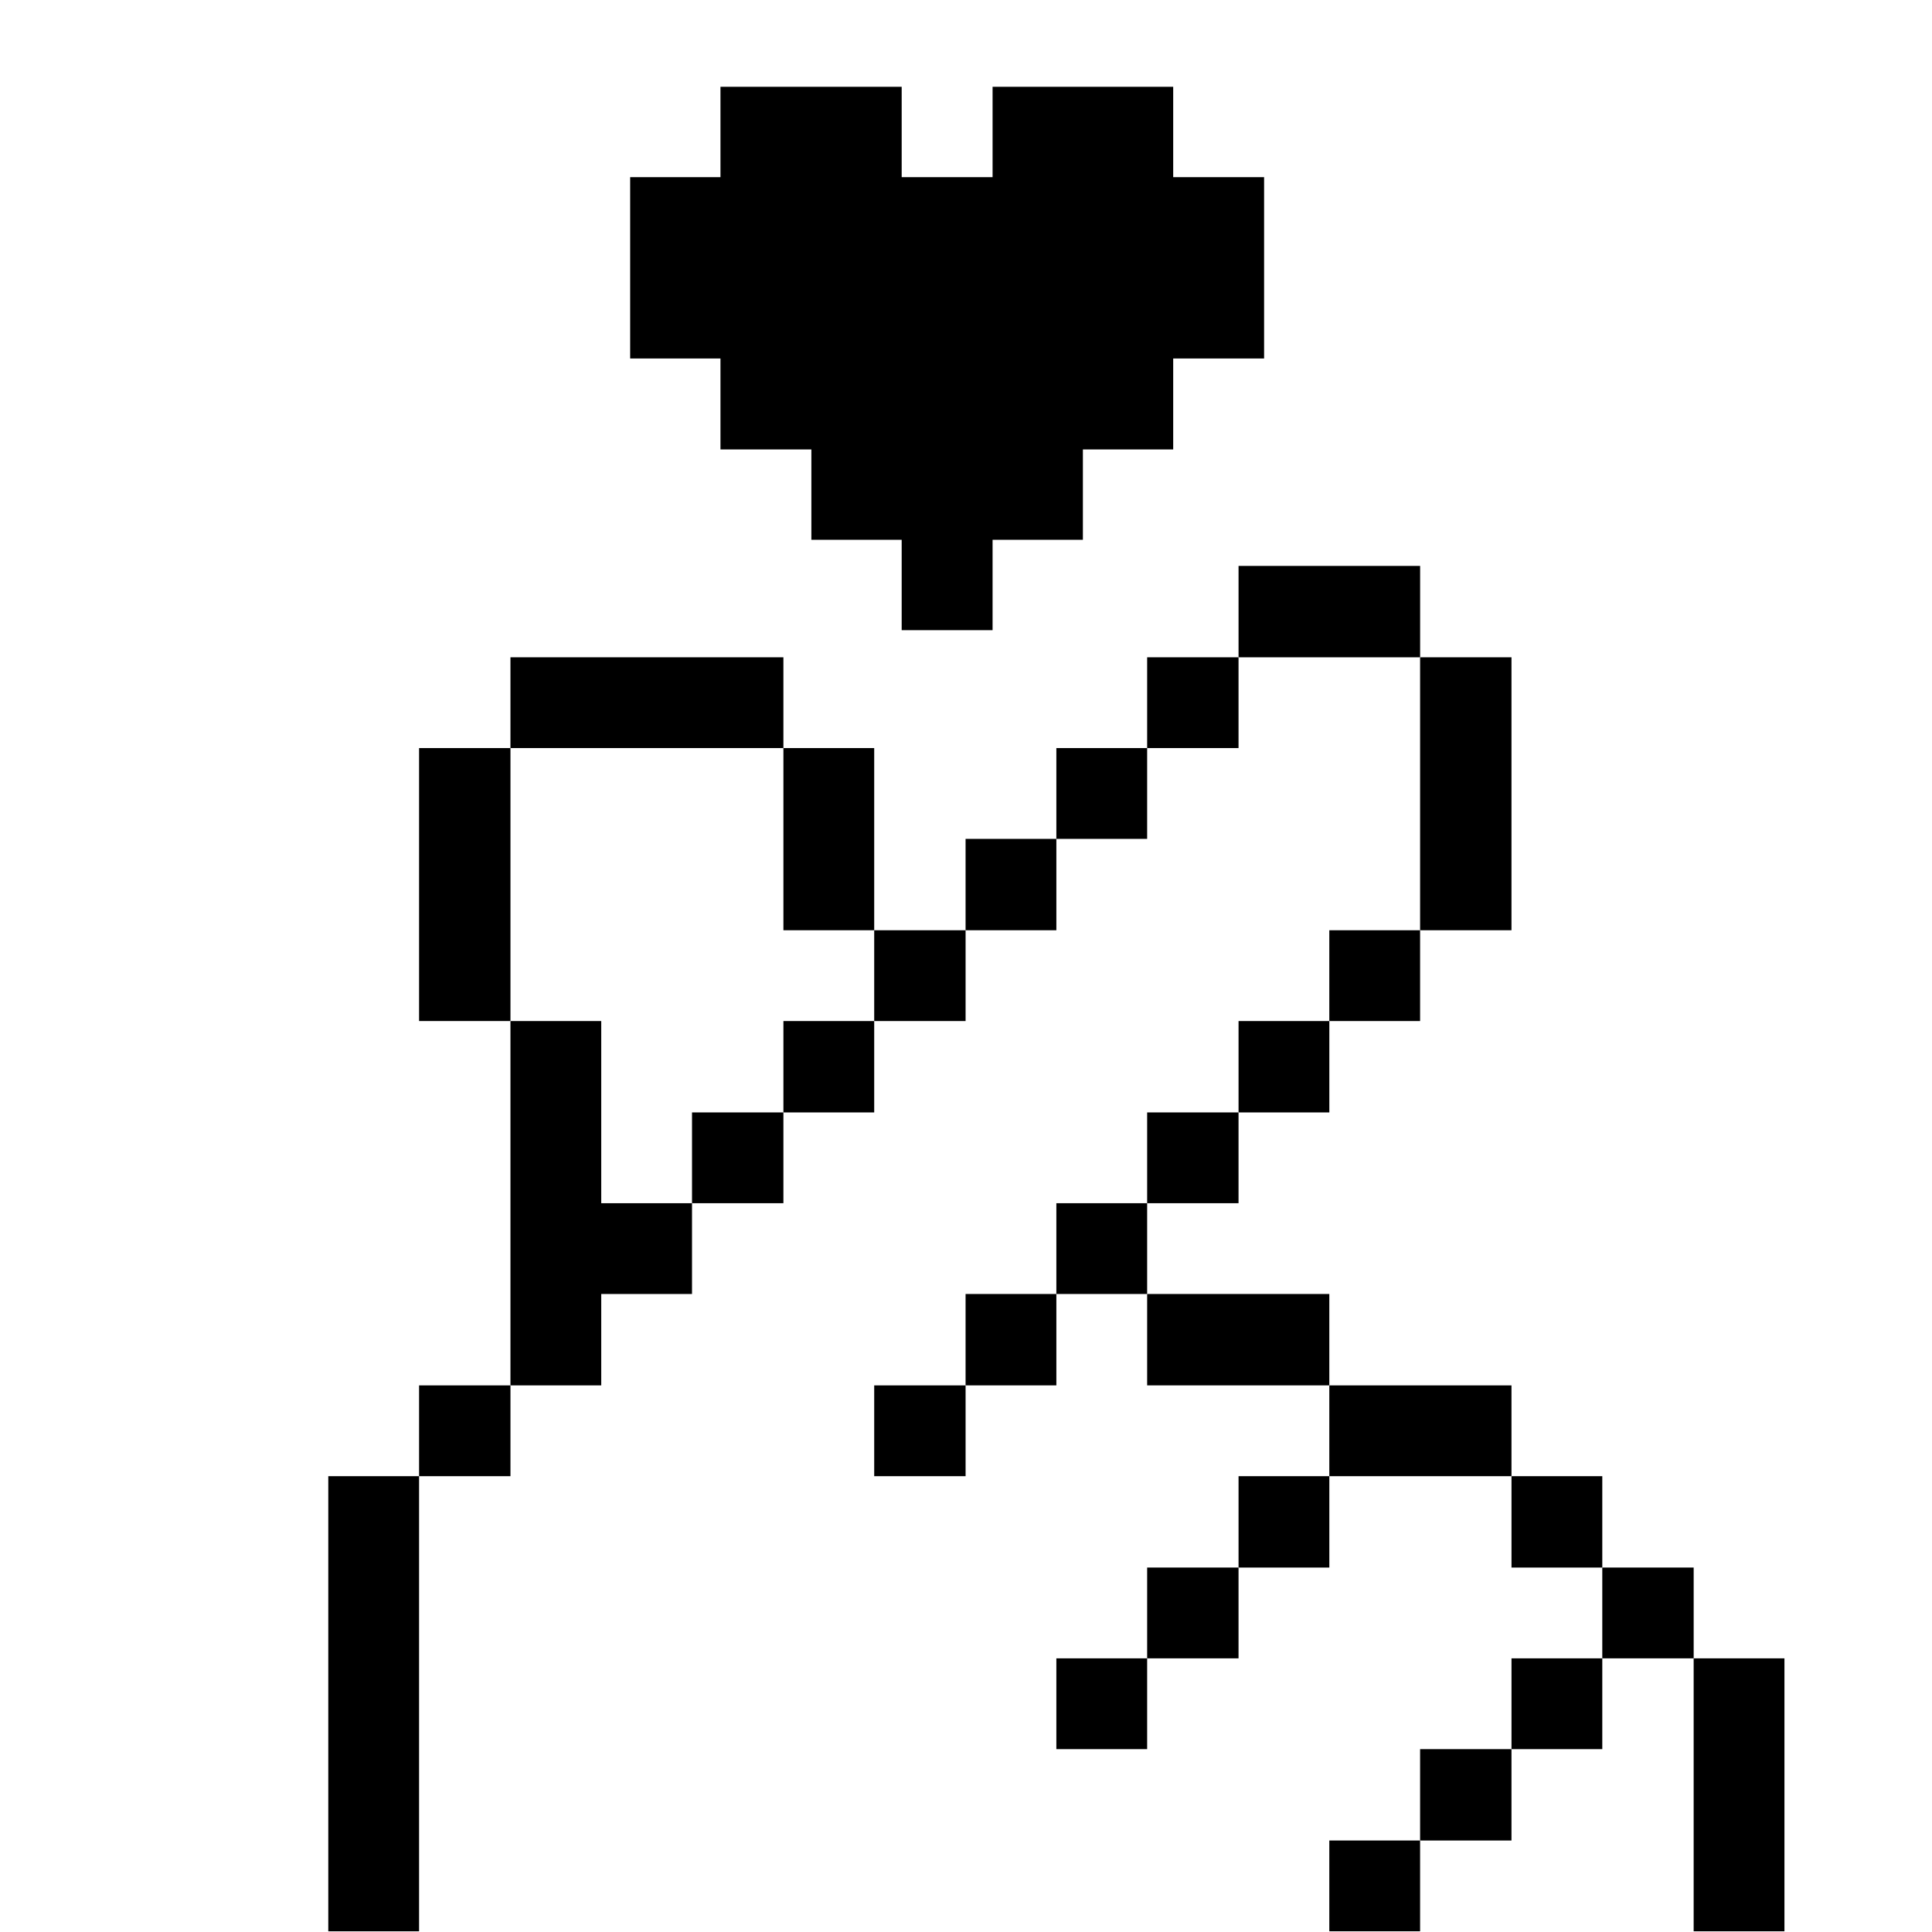 <svg fill="none" height="512" viewBox="0 0 512 512" width="512" xmlns="http://www.w3.org/2000/svg"><g fill="#000"><path d="m472.895 439.478h-24.06v72.336h24.06z"/><path d="m448.839 415.417h-24.217v24.06h24.217z"/><path d="m424.622 439.478h-24.06v24.059h24.06z"/><path d="m424.622 391.204h-24.06v24.218h24.06z"/><path d="m400.558 463.538h-24.217v24.217h24.217z"/><path d="m400.558 367.145h-48.277v24.059h48.277z"/><path d="m400.558 174.189h-24.217v72.336h24.217z"/><path d="m376.34 487.75h-24.059v24.06h24.059z"/><path d="m376.34 246.529h-24.059v24.06h24.059z"/><path d="m376.347 149.975h-48.118v24.218h48.118z"/><path d="m352.288 391.204h-24.059v24.218h24.059z"/><path d="m352.284 342.922h-48.277v24.218h48.277z"/><path d="m352.288 270.589h-24.059v24.217h24.059z"/><path d="m328.224 415.417h-24.217v24.06h24.217z"/><path d="m328.224 294.803h-24.217v24.059h24.217z"/><path d="m328.224 174.189h-24.217v24.06h24.217z"/><path d="m304.006 439.478h-24.059v24.059h24.059z"/><path d="m304.006 318.863h-24.059v24.059h24.059z"/><path d="m304.006 198.249h-24.059v24.059h24.059z"/><path d="m279.947 342.922h-24.059v24.218h24.059z"/><path d="m279.947 222.309h-24.059v24.217h24.059z"/><path d="m255.891 367.145h-24.218v24.059h24.218z"/><path d="m255.891 246.529h-24.218v24.06h24.218z"/><path d="m231.673 270.589h-24.059v24.217h24.059z"/><path d="m231.673 198.249h-24.059v48.277h24.059z"/><path d="m207.611 294.803h-24.218v24.059h24.218z"/><path d="m207.61 174.189h-72.336v24.06h72.336z"/><path d="m159.333 270.589h-24.059v96.553h24.059v-24.217h24.059v-24.059h-24.059z"/><path d="m135.277 367.145h-24.217v24.059h24.217z"/><path d="m135.277 198.249h-24.217v72.336h24.217z"/><path d="m111.059 391.204h-24.059v120.613h24.059z"/><path d="m190.933 23v23.948h-23.933v48.053h23.933v24.105h24.089v23.948h23.933v23.947h24.09v-23.947h23.933v-23.948h23.932v-24.105h24.09v-48.053h-24.09v-23.948h-47.865v23.948h-24.09v-23.948z"/></g></svg>